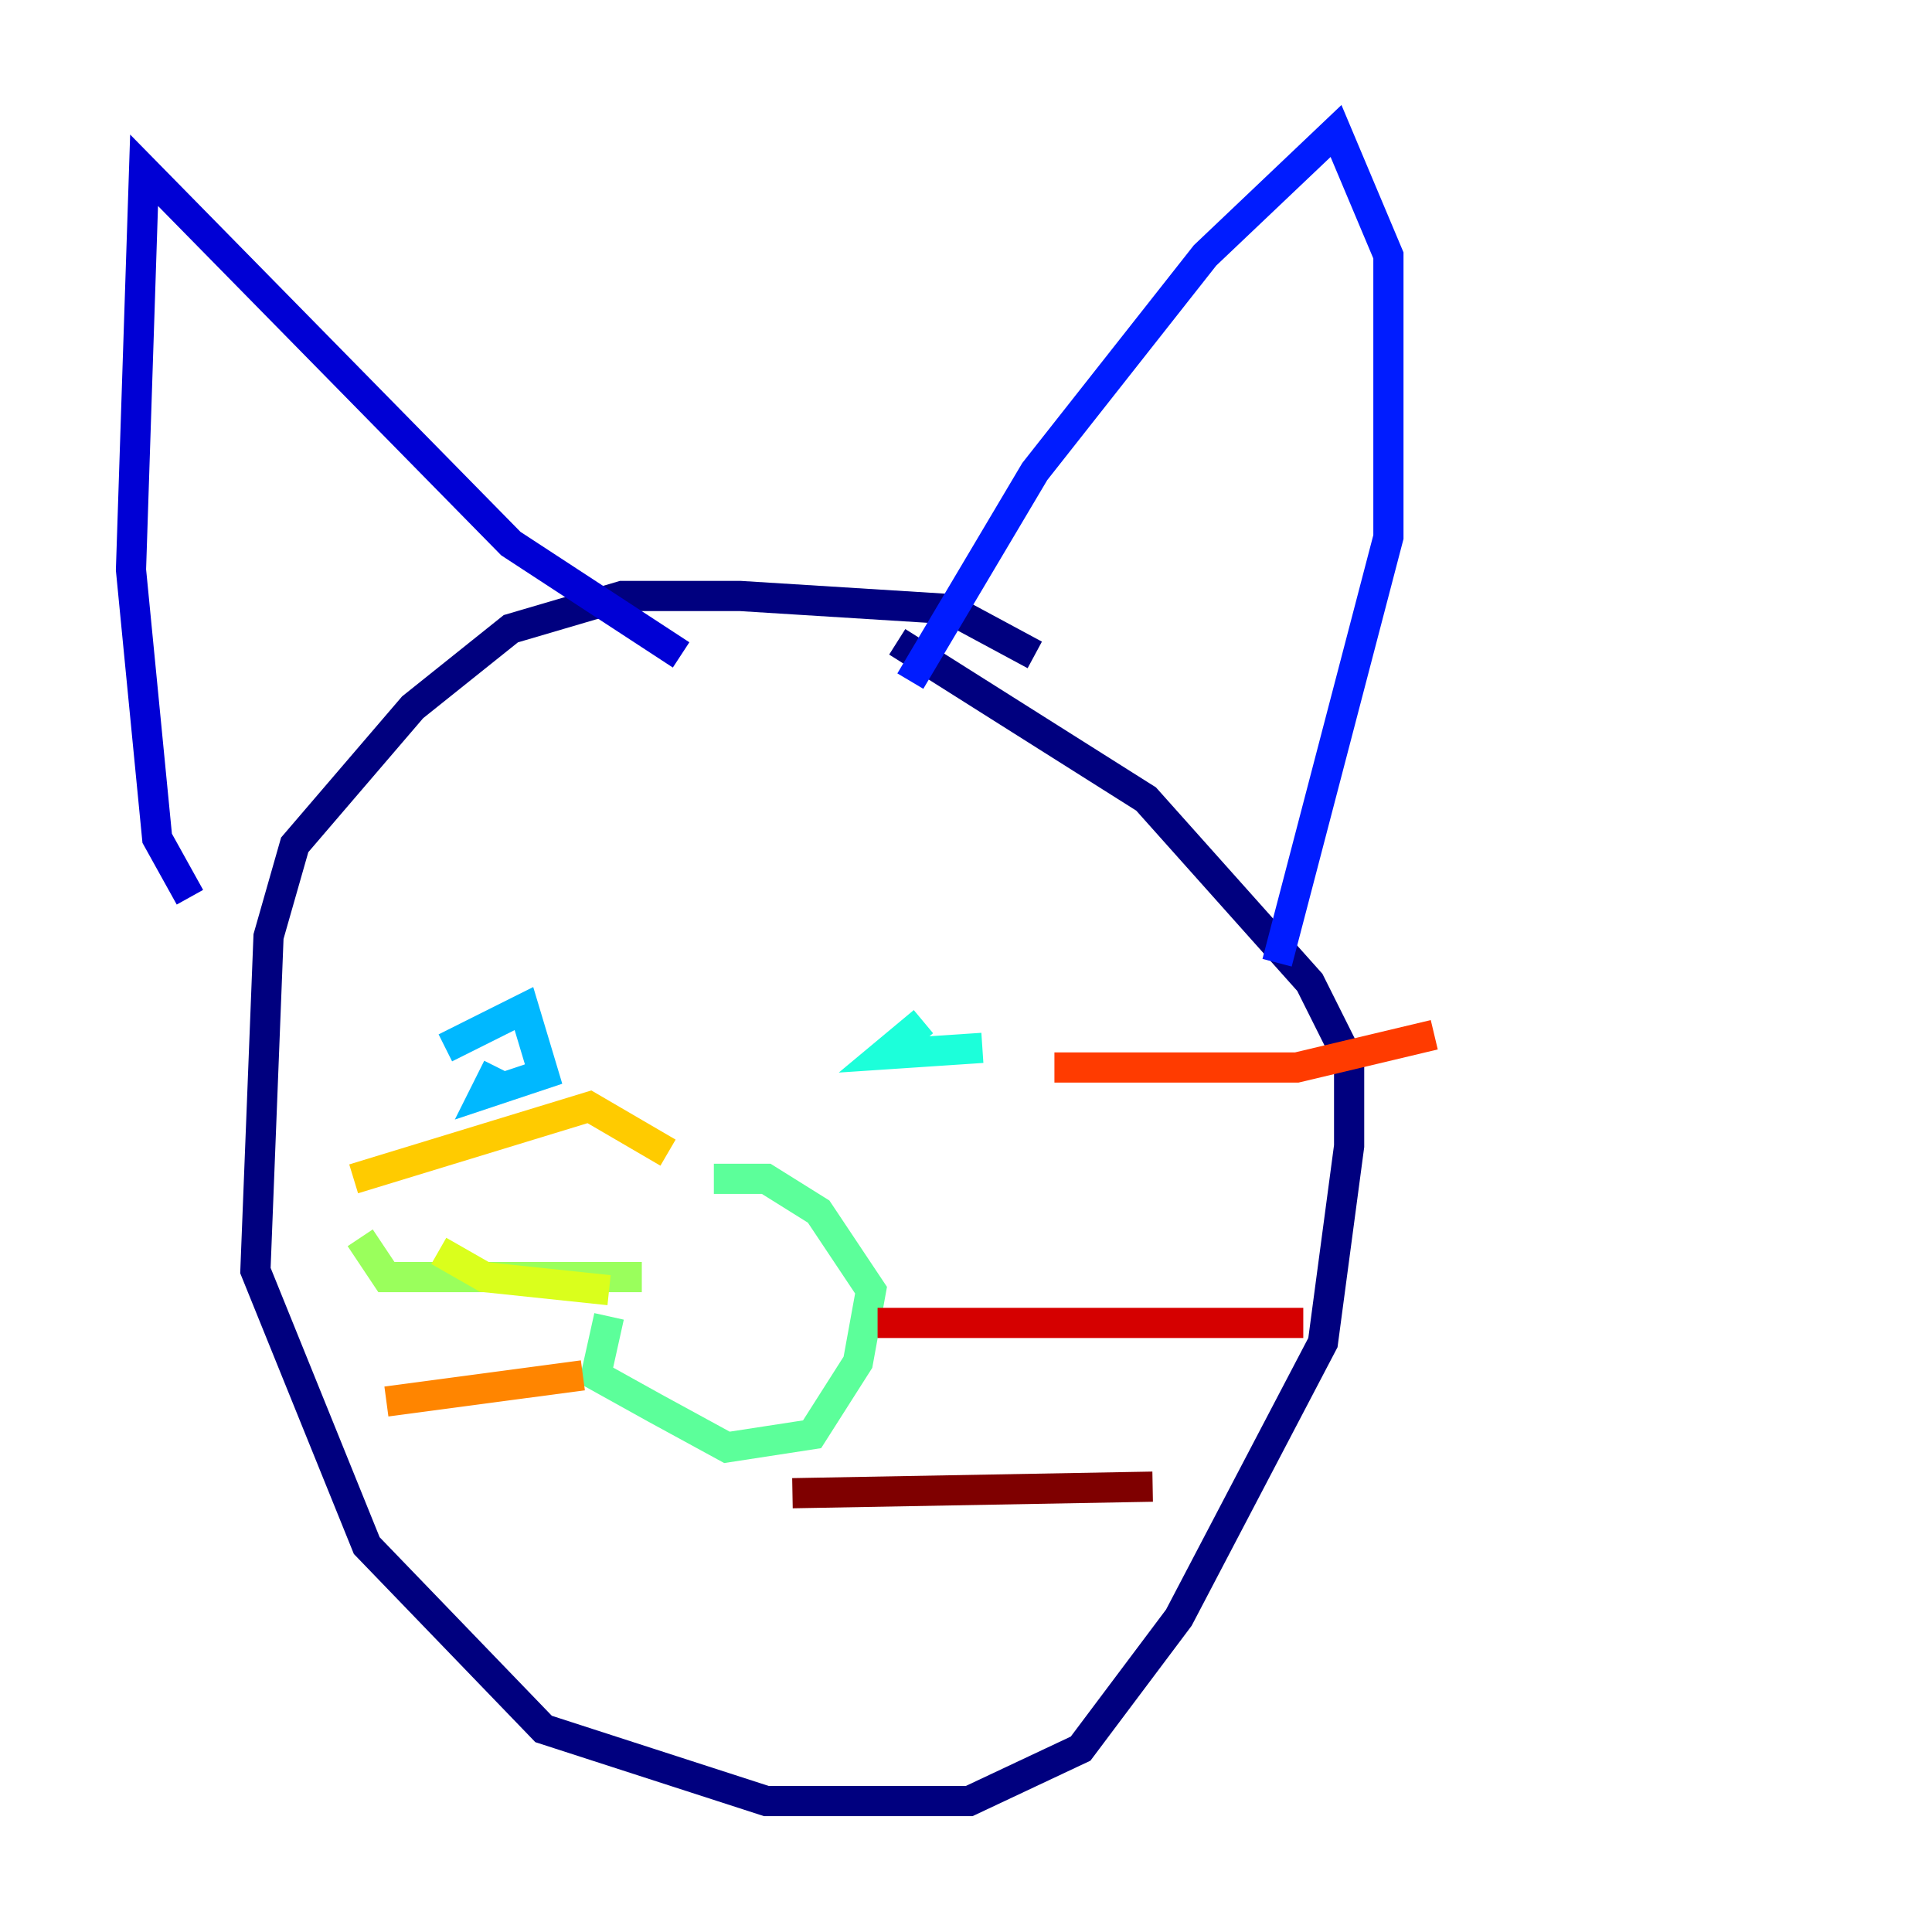<?xml version="1.0" encoding="utf-8" ?>
<svg baseProfile="tiny" height="128" version="1.2" viewBox="0,0,128,128" width="128" xmlns="http://www.w3.org/2000/svg" xmlns:ev="http://www.w3.org/2001/xml-events" xmlns:xlink="http://www.w3.org/1999/xlink"><defs /><polyline fill="none" points="68.556,43.39 62.915,40.352 49.031,39.485 41.22,39.485 33.844,41.654 27.336,46.861 19.525,55.973 17.79,62.047 16.922,84.176 24.298,102.4 36.014,114.549 50.766,119.322 64.217,119.322 71.593,115.851 78.102,107.173 87.647,88.949 89.383,75.932 89.383,70.291 86.78,65.085 75.932,52.936 59.444,42.522" stroke="#00007f" stroke-width="2" /><polyline fill="none" points="12.583,59.444 10.414,55.539 8.678,37.749 9.546,11.281 33.844,36.014 45.125,43.39" stroke="#0000d5" stroke-width="2" /><polyline fill="none" points="60.312,45.125 68.556,31.241 79.837,16.922 88.515,8.678 91.986,16.922 91.986,35.58 84.61,63.783" stroke="#001cff" stroke-width="2" /><polyline fill="none" points="35.146,68.556 35.146,68.556" stroke="#006cff" stroke-width="2" /><polyline fill="none" points="29.505,69.424 34.712,66.82 36.014,71.159 32.108,72.461 32.976,70.725" stroke="#00b8ff" stroke-width="2" /><polyline fill="none" points="65.085,69.424 58.576,69.858 61.18,67.688" stroke="#1cffda" stroke-width="2" /><polyline fill="none" points="40.352,87.214 39.485,91.119 43.39,93.288 48.163,95.891 53.803,95.024 56.841,90.251 57.709,85.478 54.237,80.271 50.766,78.102 47.295,78.102" stroke="#5cff9a" stroke-width="2" /><polyline fill="none" points="42.522,84.61 25.6,84.61 23.864,82.007" stroke="#9aff5c" stroke-width="2" /><polyline fill="none" points="40.352,85.478 32.108,84.61 29.071,82.875" stroke="#daff1c" stroke-width="2" /><polyline fill="none" points="44.258,76.366 39.051,73.329 23.43,78.102" stroke="#ffcb00" stroke-width="2" /><polyline fill="none" points="38.617,91.119 25.6,92.854" stroke="#ff8500" stroke-width="2" /><polyline fill="none" points="69.858,70.725 85.912,70.725 95.024,68.556" stroke="#ff3b00" stroke-width="2" /><polyline fill="none" points="58.142,87.647 86.346,87.647" stroke="#d50000" stroke-width="2" /><polyline fill="none" points="52.502,98.929 76.366,98.495" stroke="#7f0000" stroke-width="2" /></svg>